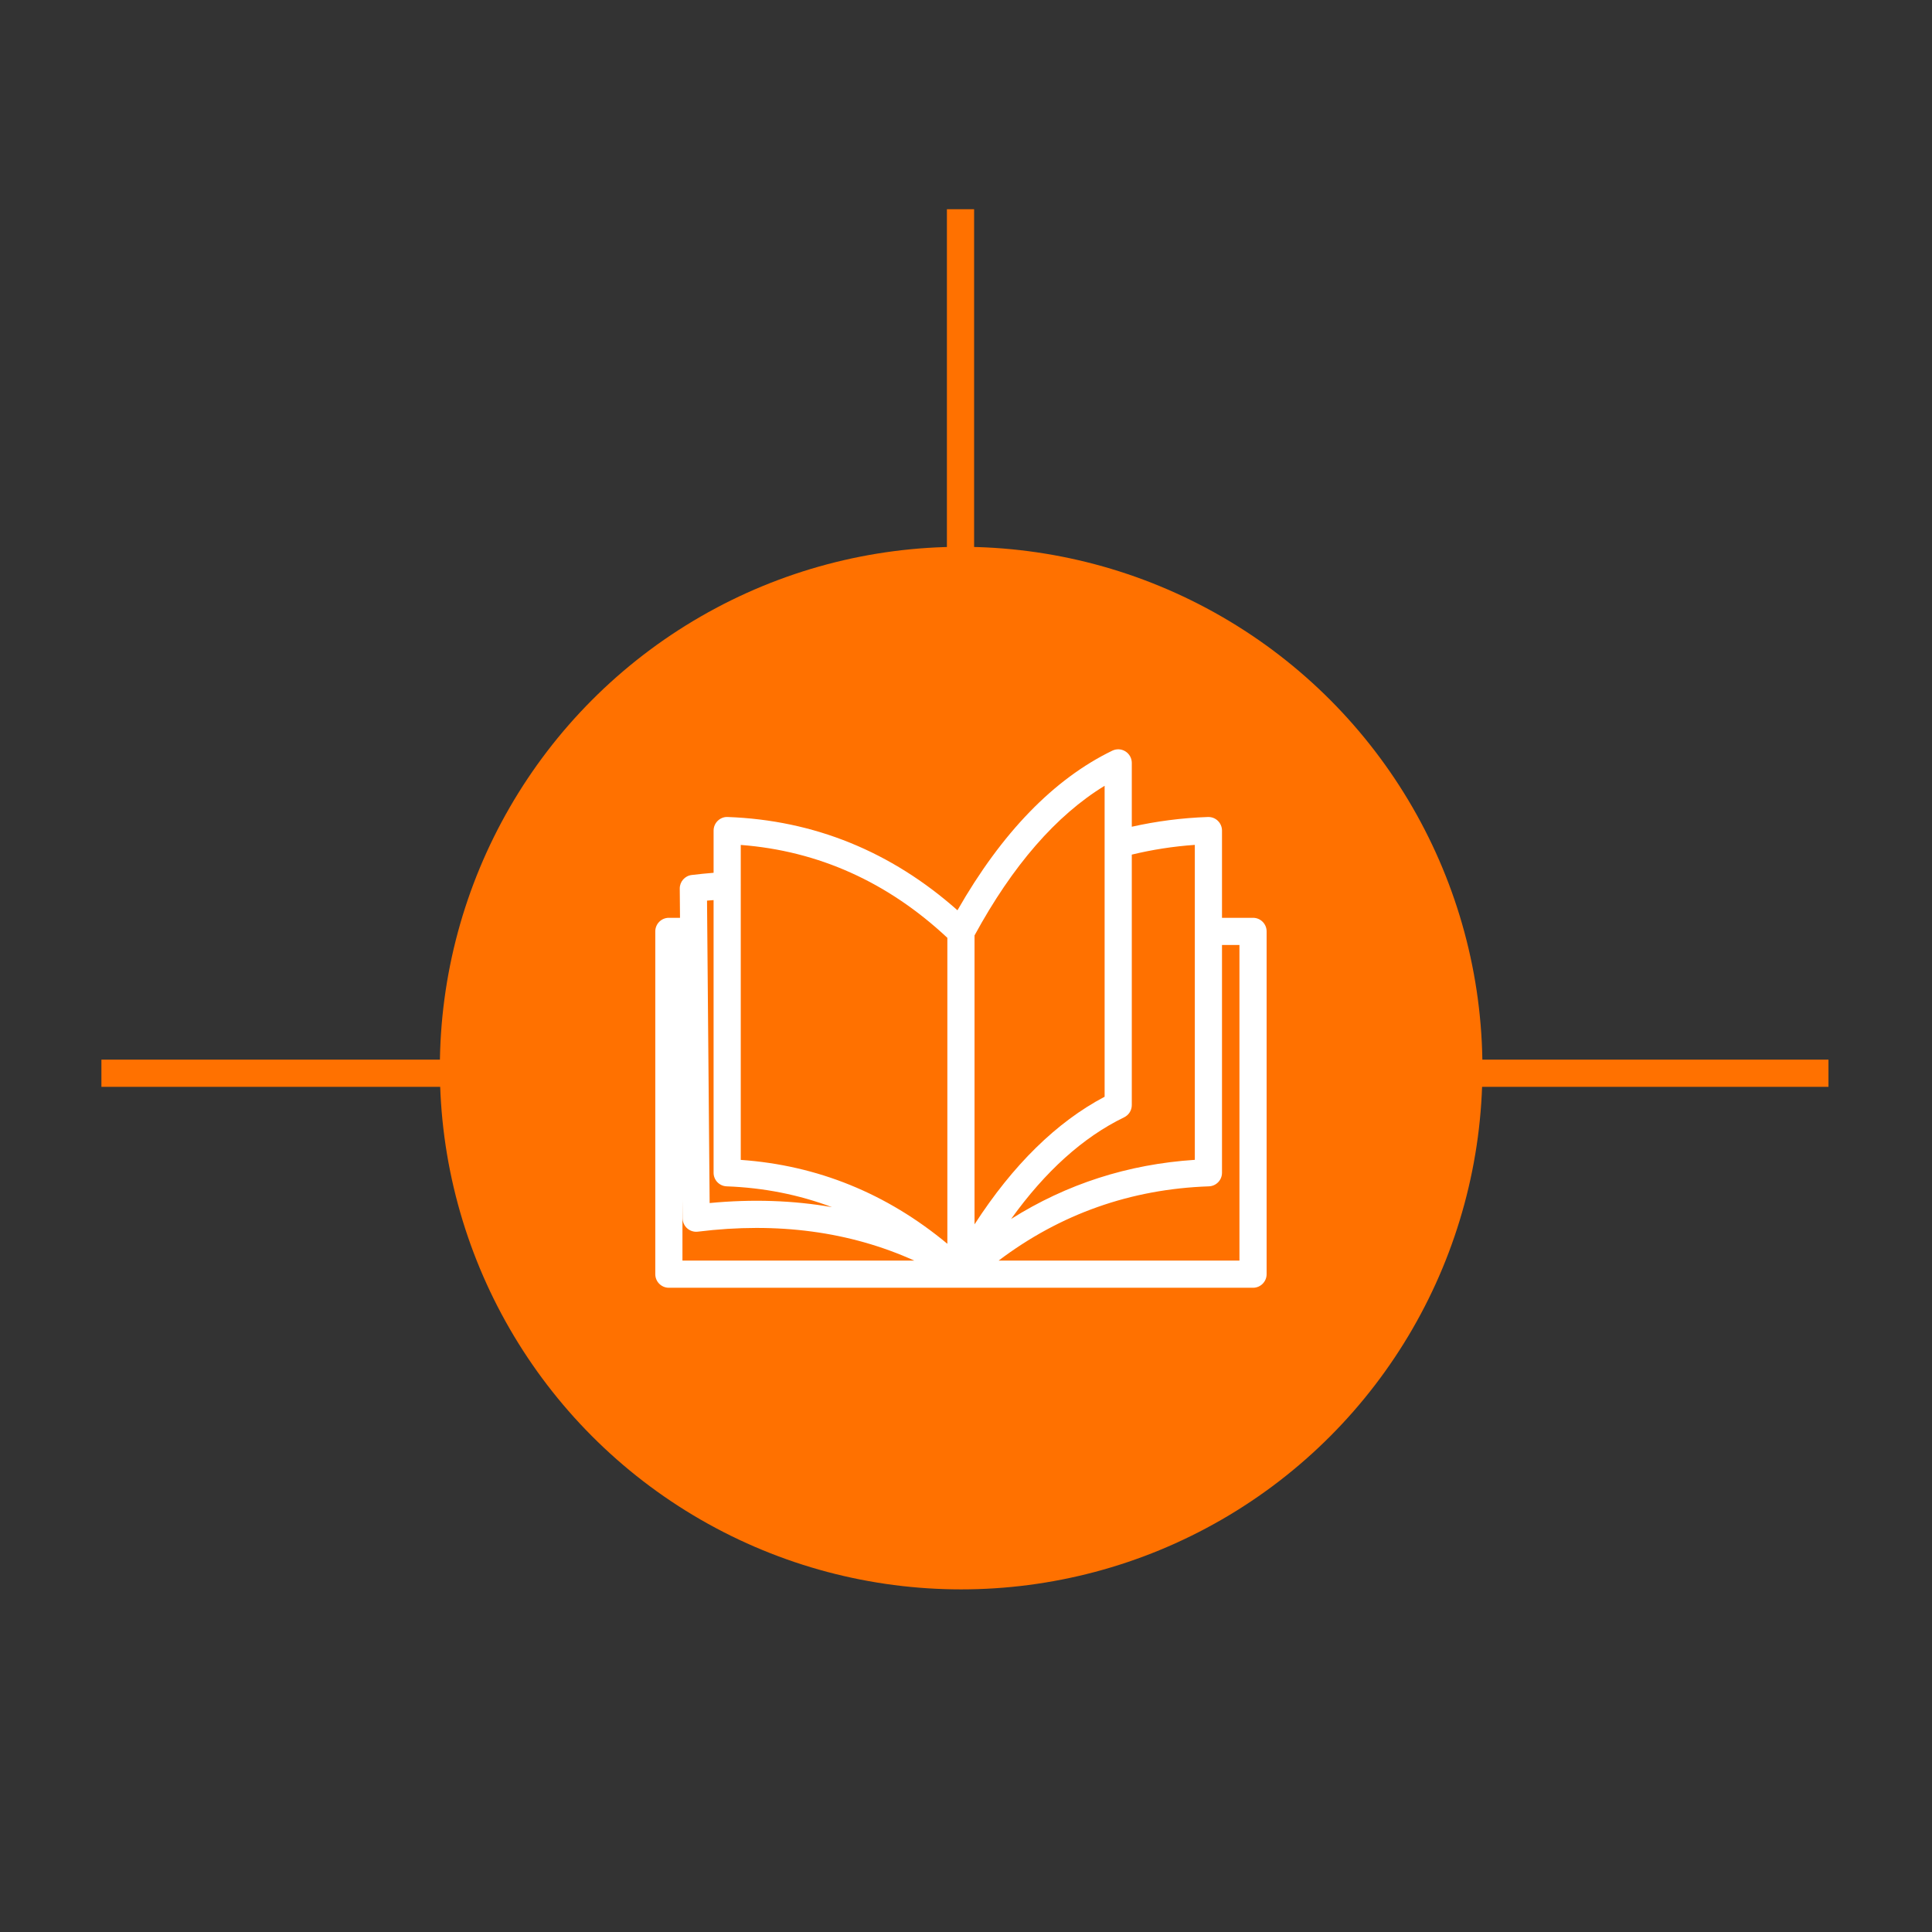 <?xml version="1.0" encoding="UTF-8" standalone="no"?>
<!-- Created with Inkscape (http://www.inkscape.org/) -->

<svg
   width="500"
   height="500"
   viewBox="0 0 132.292 132.292"
   version="1.1"
   id="svg1"
   xml:space="preserve"
   inkscape:export-filename="studies.svg"
   inkscape:export-xdpi="96"
   inkscape:export-ydpi="96"
   xmlns:inkscape="http://www.inkscape.org/namespaces/inkscape"
   xmlns:sodipodi="http://sodipodi.sourceforge.net/DTD/sodipodi-0.dtd"
   xmlns="http://www.w3.org/2000/svg"
   xmlns:svg="http://www.w3.org/2000/svg"><rect x="0" y="0" width="132.292" height="132.292" fill="#333333" stroke="none"/><sodipodi:namedview
     id="namedview1"
     pagecolor="#ffffff"
     bordercolor="#000000"
     borderopacity="0.25"
     inkscape:showpageshadow="2"
     inkscape:pageopacity="0.0"
     inkscape:pagecheckerboard="0"
     inkscape:deskcolor="#d1d1d1"
     inkscape:document-units="mm"
     showguides="true"><sodipodi:guide
       position="102.636,187.422"
       orientation="1,0"
       id="guide1"
       inkscape:locked="false" /><sodipodi:guide
       position="-49.583,153.706"
       orientation="0,-1"
       id="guide2"
       inkscape:locked="false" /></sodipodi:namedview><defs
     id="defs1" /><g
     inkscape:label="Capa 1"
     inkscape:groupmode="layer"
     id="layer1"><g
       id="g2"
       transform="matrix(0.626,0,0,0.626,1.811,-16.523)"><rect
         style="fill:#ff7100;fill-opacity:1;stroke-width:0.265"
         id="rect1"
         width="188.91"
         height="2.975"
         x="8.2"
         y="142.302" /><rect
         style="fill:#ff7100;fill-opacity:1;stroke-width:0.236"
         id="rect1-8"
         width="150.235"
         height="2.975"
         x="49.28"
         y="-103.658"
         transform="rotate(90)" /><circle
         style="fill:#ff7100;fill-opacity:1;stroke-width:0.265"
         id="path1"
         cx="102.24"
         cy="143.227"
         r="57.02" /><g
         style="opacity:1;fill:#ffffff;fill-opacity:1;fill-rule:nonzero;stroke:none;stroke-width:0;stroke-linecap:butt;stroke-linejoin:miter;stroke-miterlimit:10;stroke-dasharray:none"
         transform="matrix(0.743,0,0,0.743,68.784,104.371)"
         id="g1">
	<path
   d="M 88,30.17 H 83.431 V 17.328 c 0,-0.542 -0.221,-1.062 -0.61,-1.438 -0.389,-0.376 -0.891,-0.573 -1.459,-0.561 -3.849,0.133 -7.603,0.626 -11.21,1.434 V 7.365 C 70.152,6.676 69.798,6.036 69.214,5.67 68.63,5.303 67.901,5.264 67.28,5.565 58.678,9.734 51.019,17.634 44.487,29.062 34.733,20.41 23.365,15.792 10.658,15.329 10.116,15.297 9.588,15.51 9.197,15.888 8.806,16.265 8.585,16.785 8.585,17.328 v 6.215 c -1.069,0.088 -2.145,0.192 -3.227,0.325 -1.009,0.125 -1.764,0.986 -1.755,2.002 0,0 0.014,1.635 0.037,4.3 H 2 c -1.104,0 -2,0.896 -2,2 v 50.465 c 0,1.104 0.896,2 2,2 h 43 43 c 1.104,0 2,-0.896 2,-2 V 32.17 c 0,-1.104 -0.896,-2 -2,-2 z M 79.431,19.434 v 46.368 c -9.837,0.639 -18.889,3.564 -27.045,8.704 5.033,-7.016 10.602,-12.039 16.637,-14.964 0.689,-0.334 1.128,-1.033 1.128,-1.8 V 20.868 c 2.986,-0.723 6.09,-1.213 9.28,-1.434 z M 66.151,10.735 V 56.512 C 59.077,60.246 52.657,66.547 47,75.299 V 32.765 C 52.595,22.479 59.024,15.086 66.151,10.735 Z M 43,33.118 V 78.161 C 34.087,70.751 23.883,66.604 12.584,65.809 V 25.363 c 0,-0.027 0.005,-0.052 0.003,-0.08 0,-0.007 -0.003,-0.014 -0.003,-0.022 V 19.443 C 24.003,20.313 34.223,24.907 43,33.118 Z M 8.584,27.563 v 40.142 c 0,1.076 0.852,1.959 1.927,1.999 5.44,0.198 10.616,1.225 15.506,3.063 C 20.312,71.77 14.3,71.562 8.003,72.162 7.942,65.125 7.751,43.129 7.657,32.173 c 0,-0.001 0,-0.002 0,-0.003 0,-0.001 0,-0.002 0,-0.003 C 7.641,30.295 7.627,28.736 7.618,27.64 7.944,27.607 8.261,27.591 8.584,27.563 Z M 4,71.745 c 0.014,1.614 0.022,2.586 0.023,2.662 0.004,0.57 0.252,1.112 0.681,1.488 0.43,0.376 1,0.551 1.564,0.481 11.722,-1.453 22.404,-0.014 31.863,4.26 H 4 Z m 82,8.891 H 50.547 C 59.617,73.778 70.004,70.1 81.5,69.704 c 1.076,-0.037 1.931,-0.921 1.931,-1.999 V 34.17 H 86 Z"
   style="opacity:1;fill:#ffffff;fill-opacity:1;fill-rule:nonzero;stroke:none;stroke-width:1;stroke-linecap:butt;stroke-linejoin:miter;stroke-miterlimit:10;stroke-dasharray:none"
   stroke-linecap="round"
   id="path1-1" />
</g></g></g></svg>
